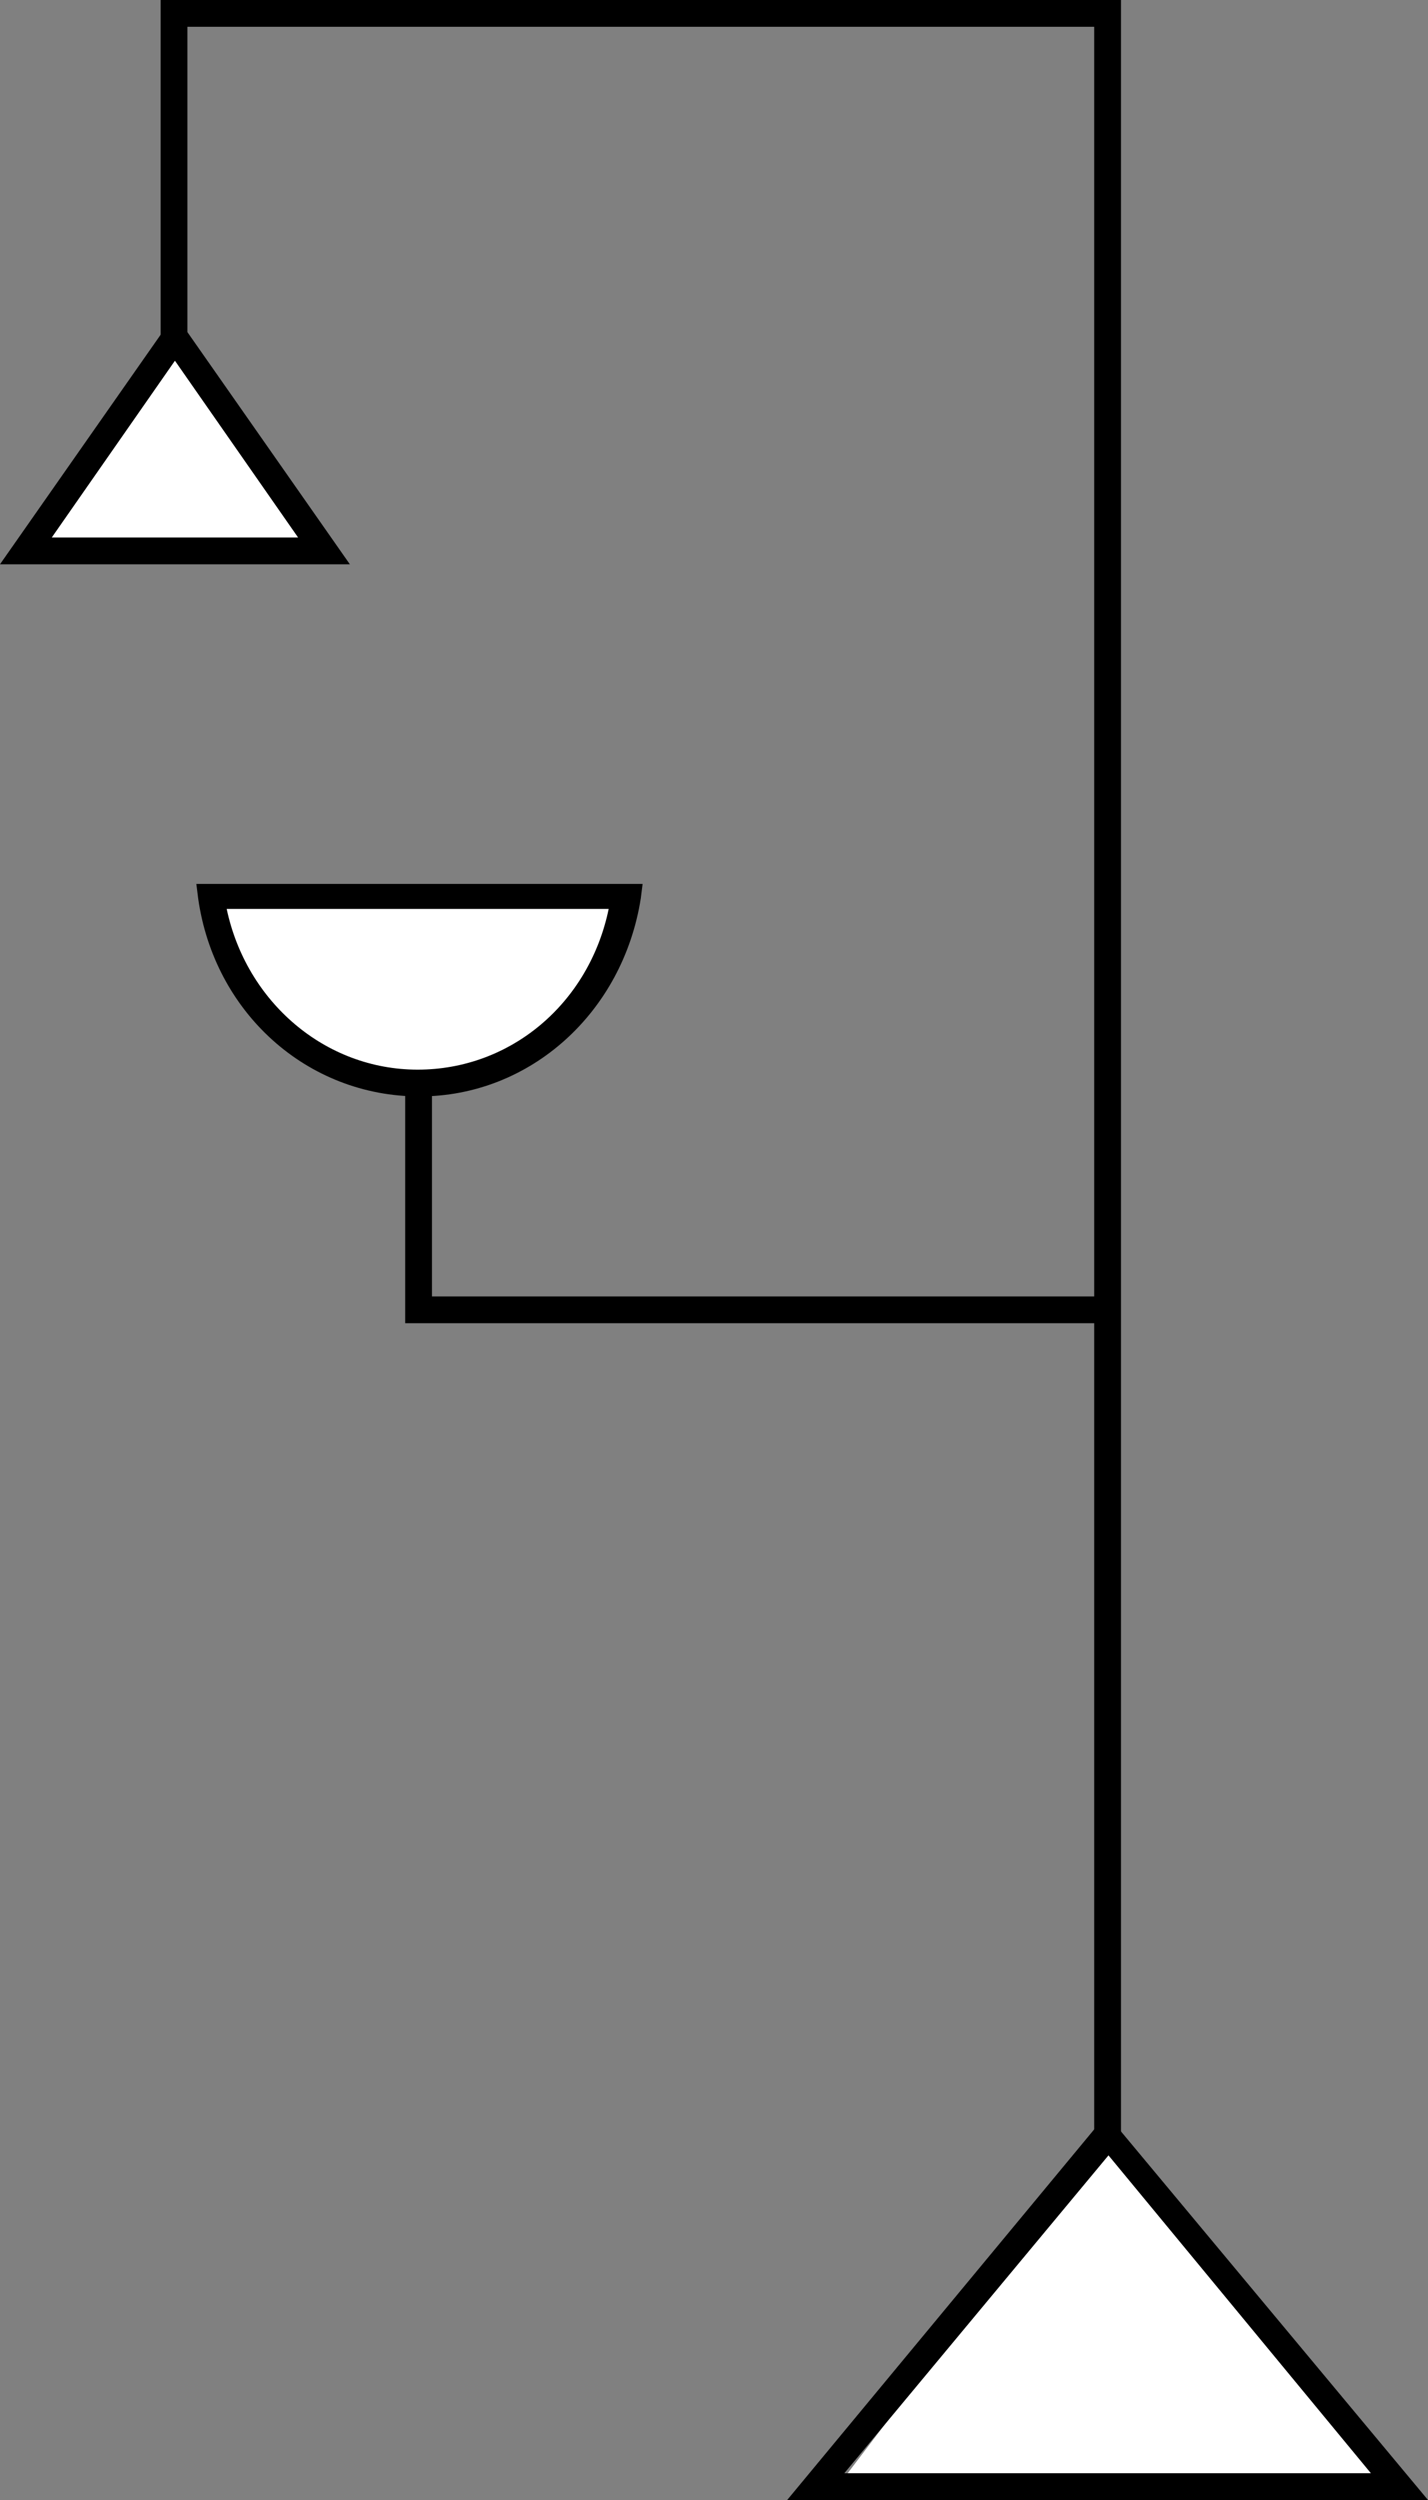 <?xml version="1.0" encoding="utf-8"?>
<!-- Generator: Adobe Illustrator 27.9.0, SVG Export Plug-In . SVG Version: 6.00 Build 0)  -->
<svg version="1.1" id="레이어_1" xmlns="http://www.w3.org/2000/svg" xmlns:xlink="http://www.w3.org/1999/xlink" x="0px"
	 y="0px" viewBox="0 0 80 140" style="enable-background:new 0 0 80 140;" xml:space="preserve">
<rect x="0" y="0" width="80" height="140" fill="#808080" stroke="none"/>
<style type="text/css">
	.st0{fill:#FFFFFF;}
</style>
<g>
	<g>
		<polygon class="st0" points="61.8,119.7 46.5,139.8 78,139.8 		"/>
		<polygon class="st0" points="9.6,19 1.5,30.5 18.9,30.7 		"/>
		<path class="st0" d="M11.9,50.4h23.4c0,0-2.6,8.2-7.9,9.5c-5.3,1.3-8.2,0.3-11.3-1.5C12.9,56.7,11.9,50.4,11.9,50.4z"/>
		<g>
			<g>
				<path d="M19.6,31.6H0l9.8-14L19.6,31.6z M2.9,30.1h13.8l-6.9-9.9L2.9,30.1z"/>
				<path d="M80,140H44.1l17.9-21.6L80,140z M47.3,138.5h29.5l-14.7-17.8L47.3,138.5z"/>
				<polygon points="62.8,120.6 61.3,120.6 61.3,1.5 10.5,1.5 10.5,18.8 9,18.8 9,0 62.8,0 				"/>
				<polygon points="61.9,74.1 22.7,74.1 22.7,61.1 24.2,61.1 24.2,72.6 61.9,72.6 				"/>
				<g>
					<path d="M23.5,61.4c-6.3,0-11.5-4.7-12.4-11.1L11,49.5h25l-0.1,0.8C34.9,56.7,29.7,61.4,23.5,61.4z M12.7,50.9
						c1.1,5.2,5.5,9,10.7,9c5.2,0,9.6-3.7,10.7-9H12.7z"/>
				</g>
			</g>
		</g>
	</g>
</g>
</svg>
